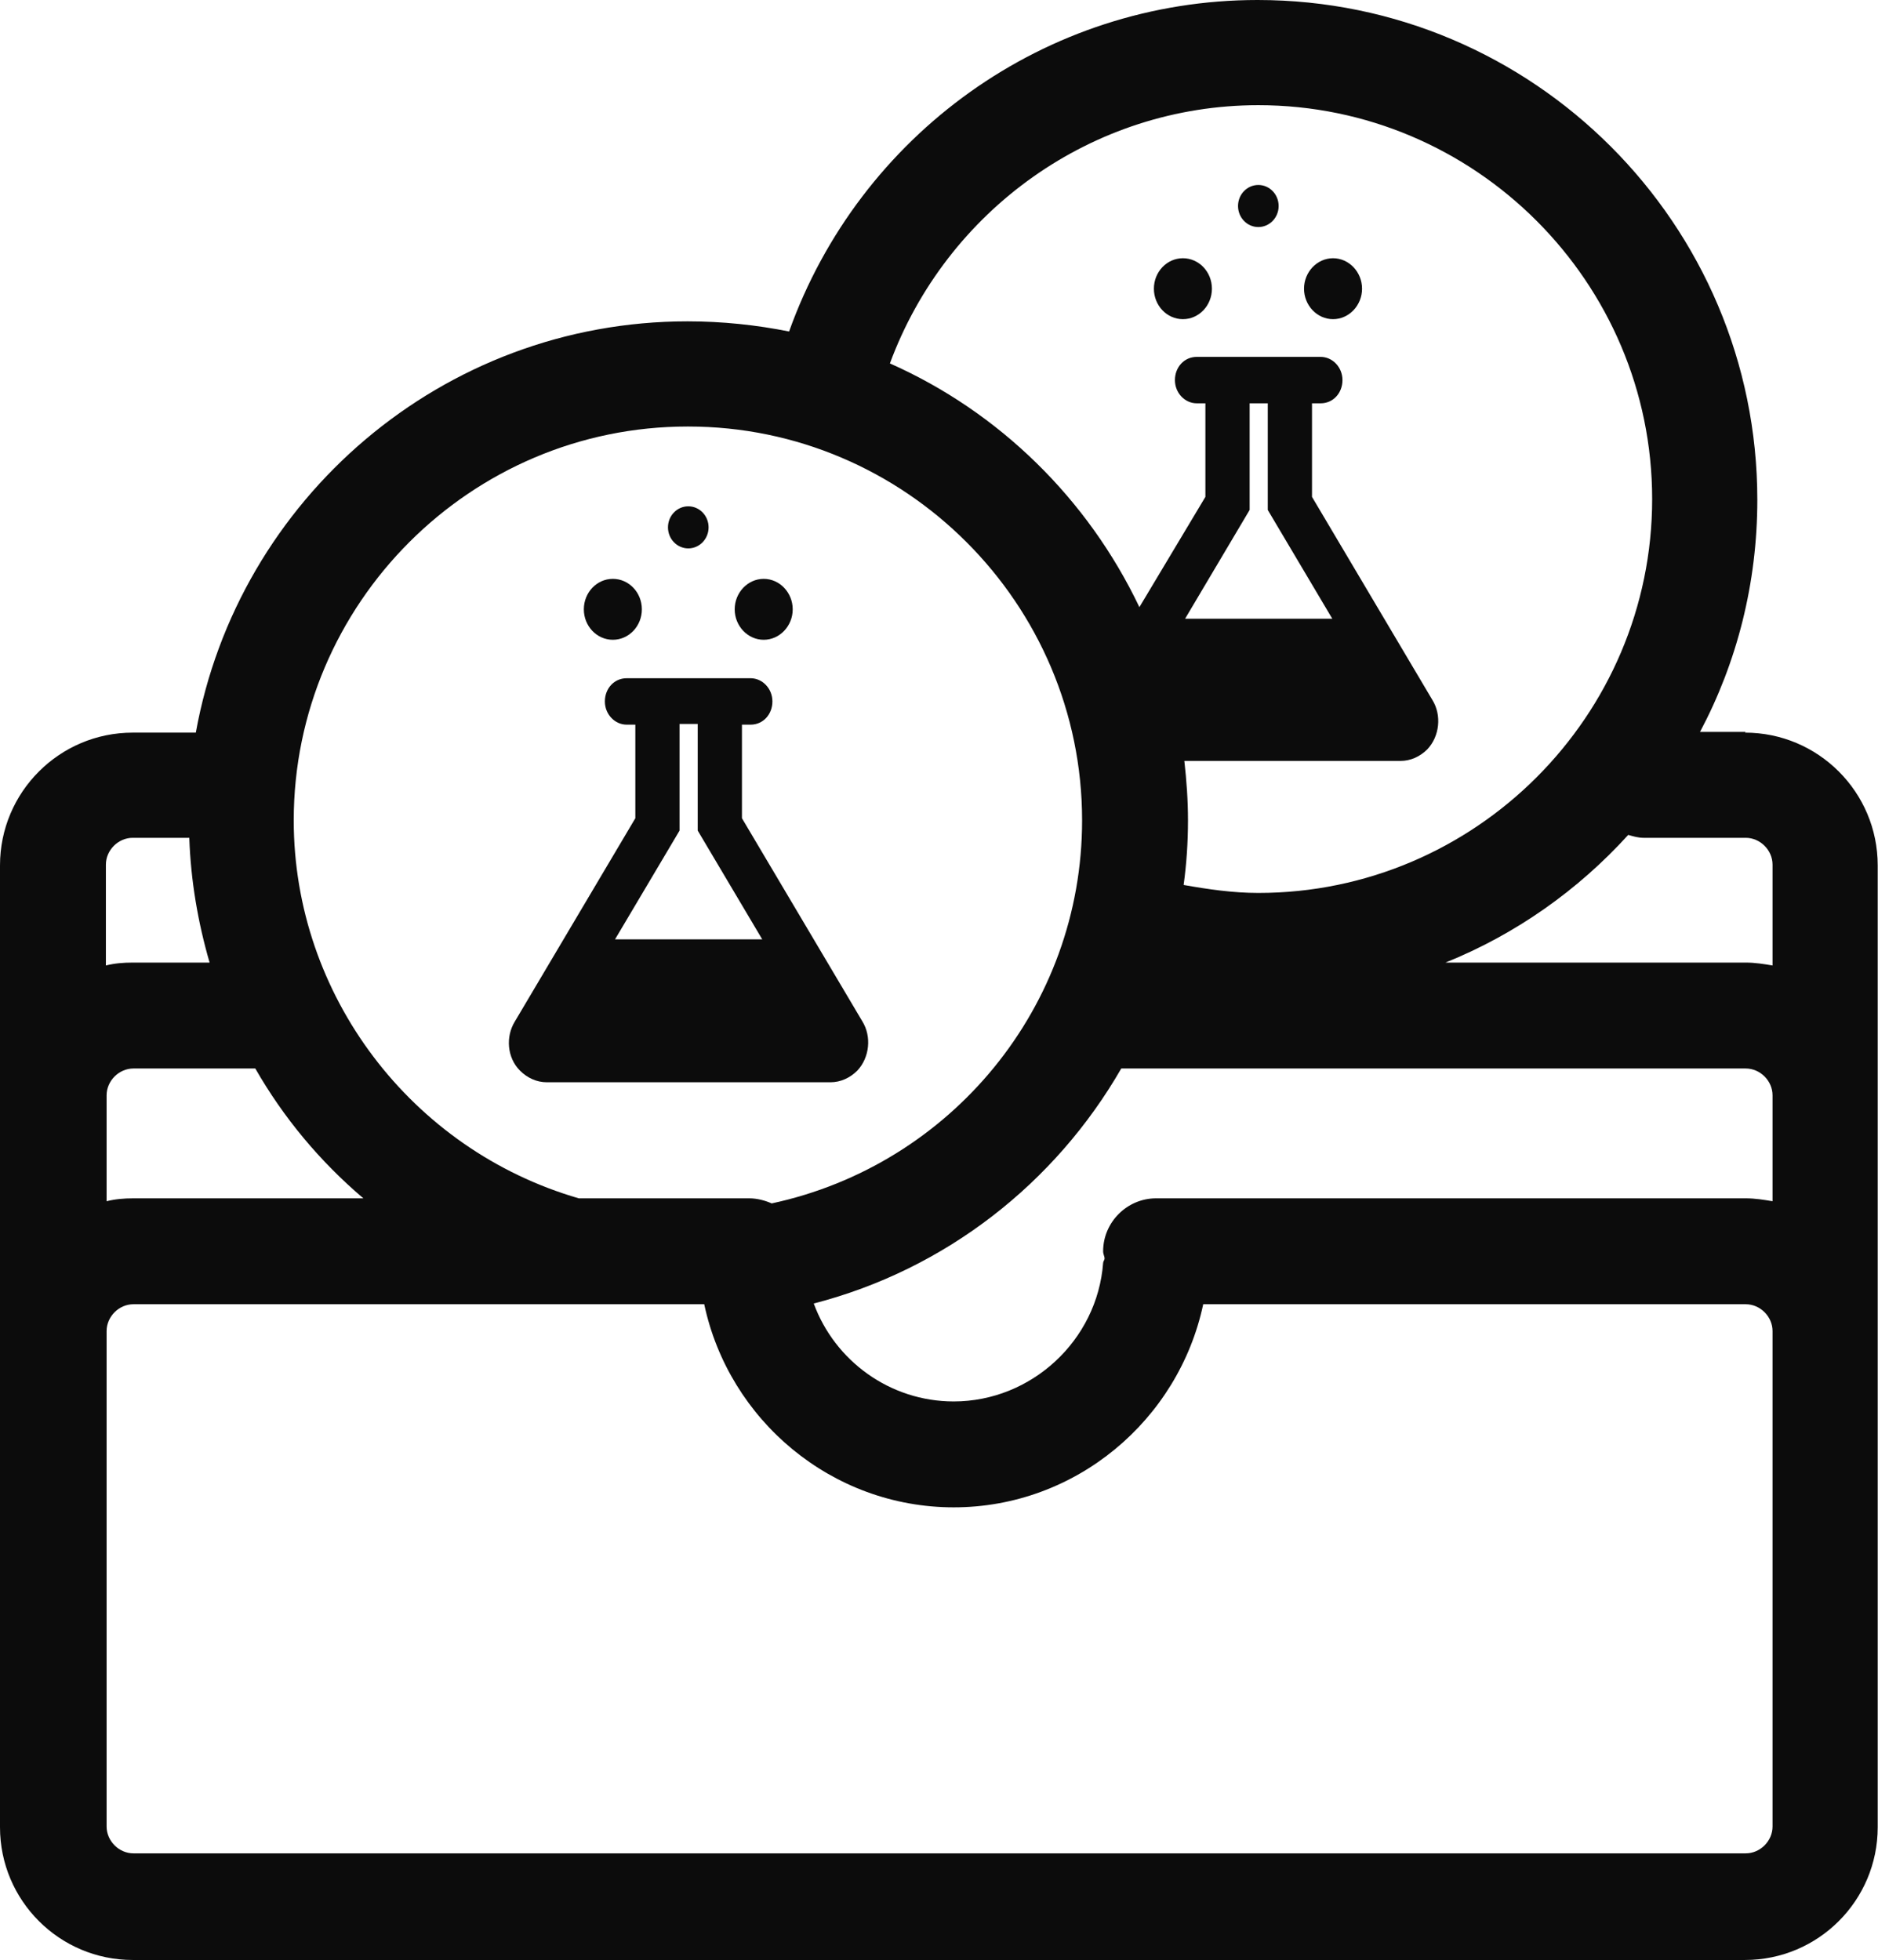 <svg width="390" height="407" viewBox="0 0 390 407" fill="none" xmlns="http://www.w3.org/2000/svg">
<path d="M362.528 151.985H353.04C360.721 137.524 364.938 121.106 364.938 103.783C364.938 46.544 318.398 0 261.165 0C217.035 0 178.478 28.017 163.868 68.838C157.091 67.482 150.012 66.729 142.782 66.729C91.875 66.729 49.401 103.633 40.666 152.135H27.562C12.35 152.135 0 164.487 0 179.701V379.435C0 394.648 12.35 407 27.562 407H362.378C377.59 407 389.94 394.648 389.94 379.435V179.701C389.94 164.487 377.59 152.135 362.378 152.135L362.528 151.985ZM341.292 173.977H362.528C365.541 173.977 368.101 176.537 368.101 179.55V200.487C366.294 200.186 364.486 199.885 362.528 199.885H300.174C314.784 194.01 327.736 184.822 338.129 173.374C339.183 173.675 340.237 173.977 341.292 173.977ZM240.079 248.839C234.054 248.839 229.084 253.81 229.084 259.835C229.084 260.438 229.385 260.89 229.385 261.342C229.385 261.643 229.084 261.944 229.084 262.245C227.879 278.363 214.173 291.016 198.058 291.016C184.804 291.016 173.357 282.58 168.989 270.681C196.401 263.601 219.144 245.676 232.85 221.877H362.528C365.541 221.877 368.101 224.437 368.101 227.45V249.442C366.294 249.141 364.486 248.839 362.528 248.839H240.079ZM276.678 128.487H246.103L259.508 105.892V83.75H263.274V105.892L276.678 128.487ZM261.316 21.841C306.349 21.841 343.099 58.595 343.099 103.633C343.099 148.671 306.349 185.424 261.316 185.424C256.044 185.424 250.923 184.671 245.802 183.768C246.405 179.399 246.706 174.88 246.706 170.362C246.706 166.144 246.405 162.077 245.953 158.01H290.836C292.944 158.01 294.903 157.106 296.409 155.6C298.969 152.889 299.421 148.52 297.463 145.357L272.461 103.181V83.75H274.268C276.829 83.75 278.787 81.641 278.787 78.93C278.787 76.218 276.678 74.11 274.268 74.11H248.513C245.953 74.11 243.995 76.218 243.995 78.93C243.995 81.641 246.103 83.75 248.513 83.75H250.321V103.181L236.615 126.077C225.921 103.633 207.546 85.557 184.804 75.465C196.552 43.682 226.825 21.841 261.316 21.841ZM142.933 88.57C187.967 88.57 224.716 125.323 224.716 170.362C224.716 209.073 197.455 241.91 160.253 249.894C158.898 249.291 157.241 248.839 155.584 248.839H120.19C85.398 238.747 60.999 206.663 60.999 170.362C60.999 125.323 97.749 88.57 142.782 88.57H142.933ZM75.458 248.839H27.713C25.755 248.839 23.948 248.99 22.14 249.442V227.45C22.14 224.437 24.701 221.877 27.713 221.877H53.016C58.89 232.12 66.421 241.157 75.458 248.839ZM27.713 173.977H39.31C39.611 182.864 41.118 191.6 43.528 199.885H27.562C25.604 199.885 23.797 200.036 21.99 200.487V179.55C21.99 176.537 24.55 173.977 27.562 173.977H27.713ZM368.101 379.284C368.101 382.297 365.541 384.858 362.528 384.858H27.713C24.701 384.858 22.14 382.297 22.14 379.284V276.405C22.14 273.392 24.701 270.831 27.713 270.831H146.246C151.367 294.932 172.755 313.007 198.058 313.007C223.361 313.007 244.748 294.932 249.869 270.831H362.528C365.541 270.831 368.101 273.392 368.101 276.405V379.284Z" fill="#0C0C0C"/>
<path d="M113.412 224.739H172.453C174.562 224.739 176.52 223.835 178.026 222.329C180.586 219.617 181.038 215.249 179.08 212.086L154.078 169.91V150.479H155.885C158.446 150.479 160.404 148.37 160.404 145.658C160.404 142.947 158.295 140.838 155.885 140.838H130.13C127.57 140.838 125.612 142.947 125.612 145.658C125.612 148.37 127.721 150.479 130.13 150.479H131.938V169.91L106.936 212.086C104.978 215.249 105.279 219.617 107.99 222.329C109.496 223.835 111.454 224.739 113.563 224.739H113.412ZM158.295 195.065H127.721L141.125 172.47V150.328H144.891V172.47L158.295 195.065Z" fill="#0C0C0C"/>
<path d="M142.933 113.876C145.262 113.876 147.15 111.92 147.15 109.507C147.15 107.095 145.262 105.139 142.933 105.139C140.604 105.139 138.716 107.095 138.716 109.507C138.716 111.92 140.604 113.876 142.933 113.876Z" fill="#0C0C0C"/>
<path d="M127.269 132.855C130.596 132.855 133.293 130.022 133.293 126.528C133.293 123.034 130.596 120.202 127.269 120.202C123.941 120.202 121.244 123.034 121.244 126.528C121.244 130.022 123.941 132.855 127.269 132.855Z" fill="#0C0C0C"/>
<path d="M158.597 132.855C161.91 132.855 164.621 129.993 164.621 126.528C164.621 123.064 161.91 120.202 158.597 120.202C155.283 120.202 152.572 123.064 152.572 126.528C152.572 129.993 155.283 132.855 158.597 132.855Z" fill="#0C0C0C"/>
<path d="M261.316 47.147C263.645 47.147 265.533 45.191 265.533 42.779C265.533 40.366 263.645 38.41 261.316 38.41C258.986 38.41 257.098 40.366 257.098 42.779C257.098 45.191 258.986 47.147 261.316 47.147Z" fill="#0C0C0C"/>
<path d="M245.651 66.277C248.979 66.277 251.676 63.444 251.676 59.95C251.676 56.456 248.979 53.624 245.651 53.624C242.324 53.624 239.627 56.456 239.627 59.95C239.627 63.444 242.324 66.277 245.651 66.277Z" fill="#0C0C0C"/>
<path d="M276.829 66.277C280.142 66.277 282.853 63.415 282.853 59.95C282.853 56.486 280.142 53.624 276.829 53.624C273.515 53.624 270.804 56.486 270.804 59.95C270.804 63.415 273.515 66.277 276.829 66.277Z" fill="#0C0C0C"/>
</svg>
